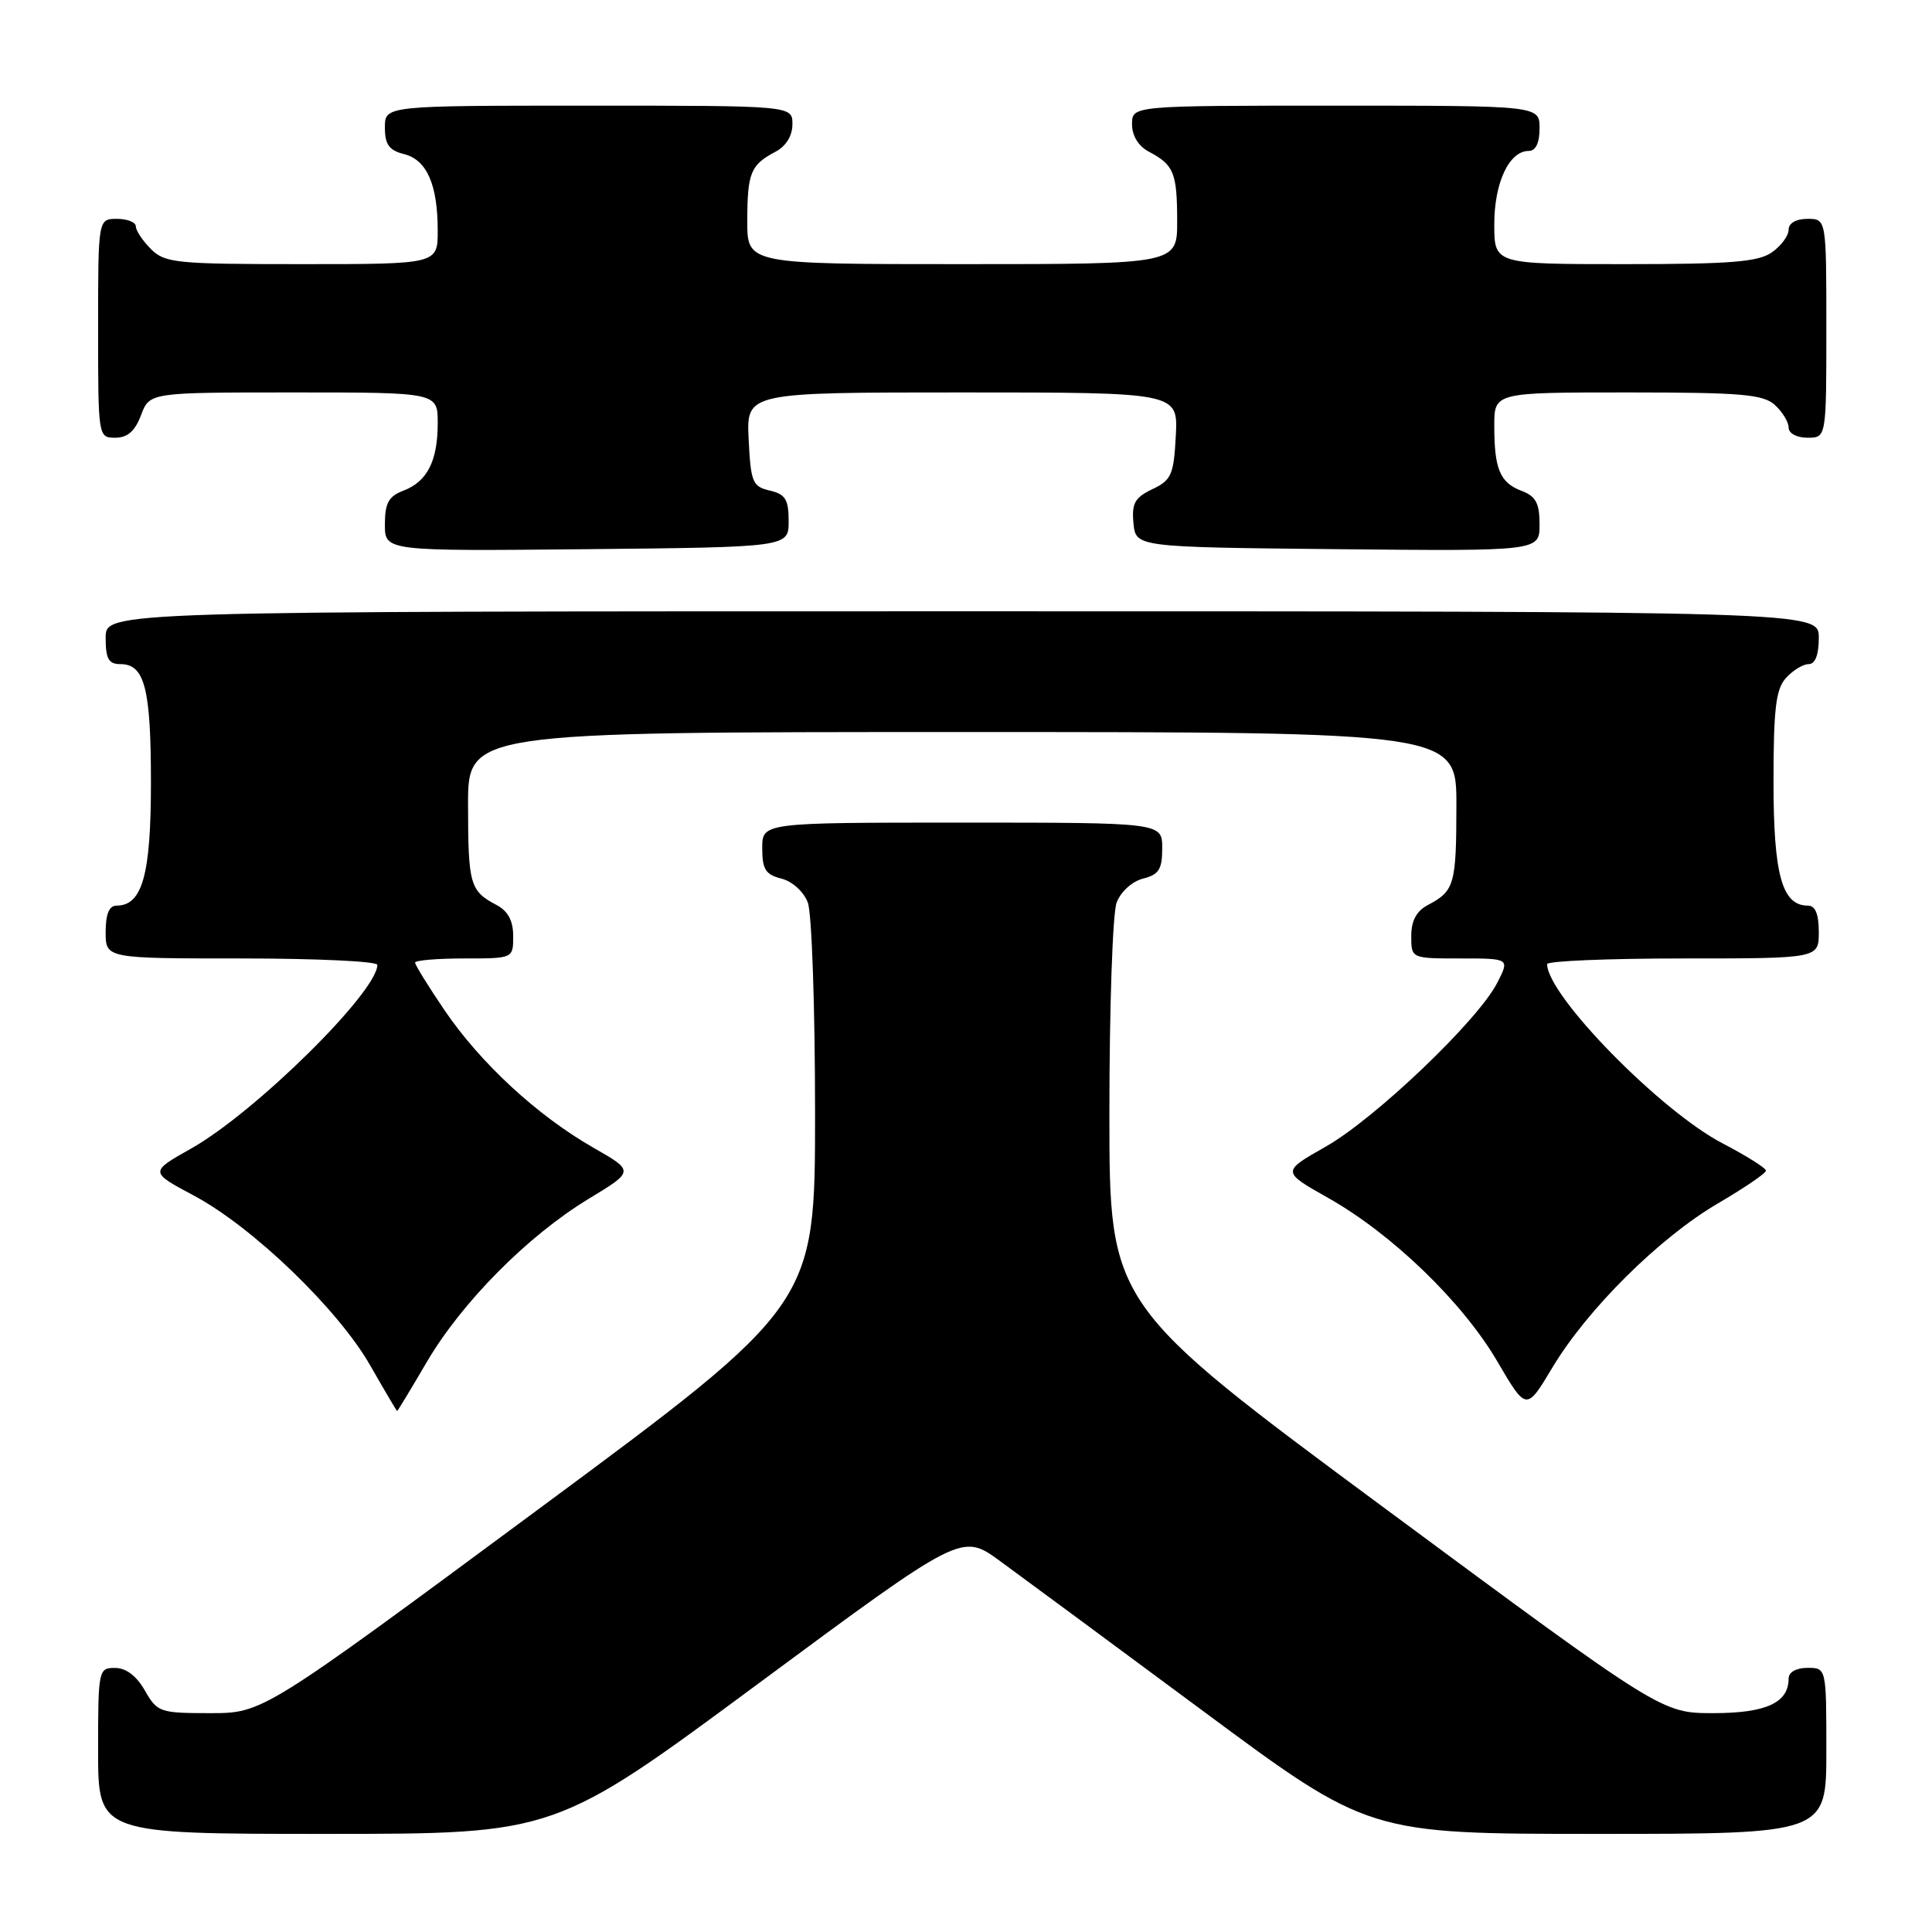 <?xml version="1.0" encoding="UTF-8" standalone="no"?>
<!DOCTYPE svg PUBLIC "-//W3C//DTD SVG 1.1//EN" "http://www.w3.org/Graphics/SVG/1.1/DTD/svg11.dtd" >
<svg xmlns="http://www.w3.org/2000/svg" xmlns:xlink="http://www.w3.org/1999/xlink" version="1.1" viewBox="0 0 256 256">
 <g >
 <path fill="currentColor"
d=" M 100.50 223.07 C 127.43 203.15 127.43 203.15 132.46 206.81 C 135.23 208.83 147.37 217.80 159.44 226.74 C 181.37 243.00 181.37 243.00 211.69 243.00 C 242.00 243.00 242.00 243.00 242.00 232.00 C 242.00 221.00 242.00 221.00 239.50 221.00 C 238.00 221.00 237.00 221.57 237.00 222.43 C 237.00 225.63 234.00 227.00 227.02 227.00 C 220.18 227.00 220.18 227.00 183.59 199.93 C 147.00 172.86 147.00 172.86 147.00 147.50 C 147.00 133.54 147.43 120.99 147.96 119.59 C 148.51 118.15 150.02 116.78 151.46 116.42 C 153.56 115.89 154.00 115.19 154.00 112.39 C 154.00 109.00 154.00 109.00 127.50 109.00 C 101.00 109.00 101.00 109.00 101.00 112.39 C 101.00 115.19 101.44 115.89 103.54 116.42 C 104.98 116.78 106.49 118.15 107.04 119.59 C 107.57 120.99 108.00 133.54 108.00 147.50 C 108.00 172.86 108.00 172.86 71.41 199.93 C 34.82 227.00 34.82 227.00 27.86 227.00 C 21.18 227.00 20.84 226.88 19.20 224.01 C 18.11 222.08 16.70 221.01 15.25 221.01 C 13.05 221.00 13.00 221.26 13.00 232.00 C 13.00 243.00 13.00 243.00 43.29 243.00 C 73.57 243.00 73.57 243.00 100.50 223.07 Z  M 56.53 180.51 C 61.17 172.58 69.94 163.73 78.02 158.84 C 84.06 155.18 84.06 155.18 78.60 152.06 C 71.19 147.82 63.67 140.87 58.93 133.90 C 56.77 130.72 55.00 127.86 55.00 127.55 C 55.00 127.25 57.92 127.00 61.50 127.00 C 68.00 127.00 68.00 127.00 68.00 124.04 C 68.00 121.98 67.31 120.71 65.75 119.89 C 62.28 118.06 62.03 117.18 62.02 106.75 C 62.00 97.00 62.00 97.00 127.50 97.00 C 193.00 97.00 193.00 97.00 192.98 106.75 C 192.97 117.18 192.72 118.06 189.25 119.89 C 187.69 120.71 187.00 121.98 187.00 124.04 C 187.00 127.00 187.00 127.00 193.53 127.00 C 200.05 127.00 200.05 127.00 198.38 130.25 C 195.82 135.24 182.19 148.24 175.66 151.94 C 169.82 155.25 169.82 155.25 175.97 158.72 C 184.45 163.50 193.80 172.53 198.40 180.39 C 202.25 186.97 202.25 186.97 205.68 181.24 C 210.32 173.48 219.89 163.99 227.63 159.46 C 231.13 157.41 234.00 155.46 234.00 155.12 C 234.00 154.78 231.41 153.15 228.25 151.50 C 219.99 147.20 205.02 131.90 205.00 127.75 C 205.00 127.34 213.10 127.00 223.00 127.00 C 241.00 127.00 241.00 127.00 241.00 123.50 C 241.00 121.12 240.54 120.00 239.56 120.00 C 236.13 120.00 235.00 115.94 235.00 103.61 C 235.00 93.89 235.31 91.32 236.65 89.83 C 237.57 88.82 238.92 88.00 239.65 88.00 C 240.53 88.00 241.00 86.77 241.00 84.50 C 241.00 81.00 241.00 81.00 127.50 81.00 C 14.00 81.00 14.00 81.00 14.00 84.50 C 14.00 87.31 14.39 88.00 15.96 88.00 C 19.17 88.00 20.00 91.22 20.00 103.71 C 20.00 115.93 18.86 120.00 15.44 120.00 C 14.46 120.00 14.00 121.12 14.00 123.50 C 14.00 127.00 14.00 127.00 32.00 127.00 C 41.90 127.00 50.00 127.38 50.00 127.85 C 50.00 131.43 33.83 147.39 25.34 152.18 C 19.82 155.29 19.82 155.29 25.65 158.40 C 33.44 162.54 44.77 173.44 49.04 180.90 C 50.94 184.22 52.55 186.95 52.62 186.97 C 52.68 186.99 54.44 184.08 56.53 180.51 Z  M 104.50 69.05 C 104.50 66.18 104.07 65.49 102.00 65.00 C 99.71 64.47 99.48 63.90 99.20 58.21 C 98.90 52.00 98.90 52.00 127.50 52.00 C 156.10 52.00 156.10 52.00 155.80 57.74 C 155.53 62.91 155.22 63.62 152.69 64.82 C 150.36 65.94 149.94 66.70 150.19 69.33 C 150.50 72.50 150.50 72.50 177.25 72.77 C 204.00 73.03 204.00 73.03 204.00 69.49 C 204.00 66.69 203.51 65.76 201.64 65.05 C 198.75 63.96 198.00 62.17 198.00 56.42 C 198.00 52.00 198.00 52.00 215.67 52.00 C 230.71 52.00 233.61 52.25 235.17 53.65 C 236.18 54.57 237.00 55.92 237.00 56.65 C 237.00 57.42 238.07 58.00 239.50 58.00 C 242.00 58.00 242.00 58.00 242.00 43.50 C 242.00 29.00 242.00 29.00 239.50 29.00 C 237.99 29.00 237.00 29.57 237.00 30.44 C 237.00 31.24 236.00 32.59 234.78 33.44 C 232.97 34.71 229.30 35.00 215.28 35.00 C 198.00 35.00 198.00 35.00 198.00 29.72 C 198.00 24.21 199.97 20.00 202.56 20.00 C 203.49 20.00 204.00 18.95 204.00 17.00 C 204.00 14.00 204.00 14.00 177.00 14.00 C 150.00 14.00 150.00 14.00 150.00 16.46 C 150.00 18.00 150.85 19.37 152.25 20.11 C 155.54 21.85 155.97 22.89 155.98 29.25 C 156.00 35.00 156.00 35.00 127.50 35.00 C 99.00 35.00 99.00 35.00 99.02 29.25 C 99.03 22.89 99.46 21.85 102.75 20.11 C 104.15 19.37 105.00 18.00 105.00 16.46 C 105.00 14.00 105.00 14.00 78.00 14.00 C 51.00 14.00 51.00 14.00 51.00 16.89 C 51.00 19.15 51.55 19.92 53.54 20.42 C 56.56 21.18 58.00 24.46 58.00 30.57 C 58.00 35.00 58.00 35.00 40.00 35.00 C 23.33 35.00 21.85 34.85 20.00 33.00 C 18.90 31.90 18.00 30.55 18.00 30.00 C 18.00 29.45 16.88 29.00 15.50 29.00 C 13.00 29.00 13.00 29.00 13.00 43.50 C 13.00 57.93 13.01 58.00 15.28 58.00 C 16.90 58.00 17.89 57.13 18.69 55.00 C 19.83 52.00 19.83 52.00 38.91 52.00 C 58.00 52.00 58.00 52.00 58.00 56.07 C 58.00 61.09 56.61 63.82 53.44 65.02 C 51.49 65.77 51.00 66.66 51.00 69.49 C 51.00 73.03 51.00 73.03 77.75 72.77 C 104.50 72.50 104.50 72.50 104.50 69.05 Z "/>
</g>
</svg>